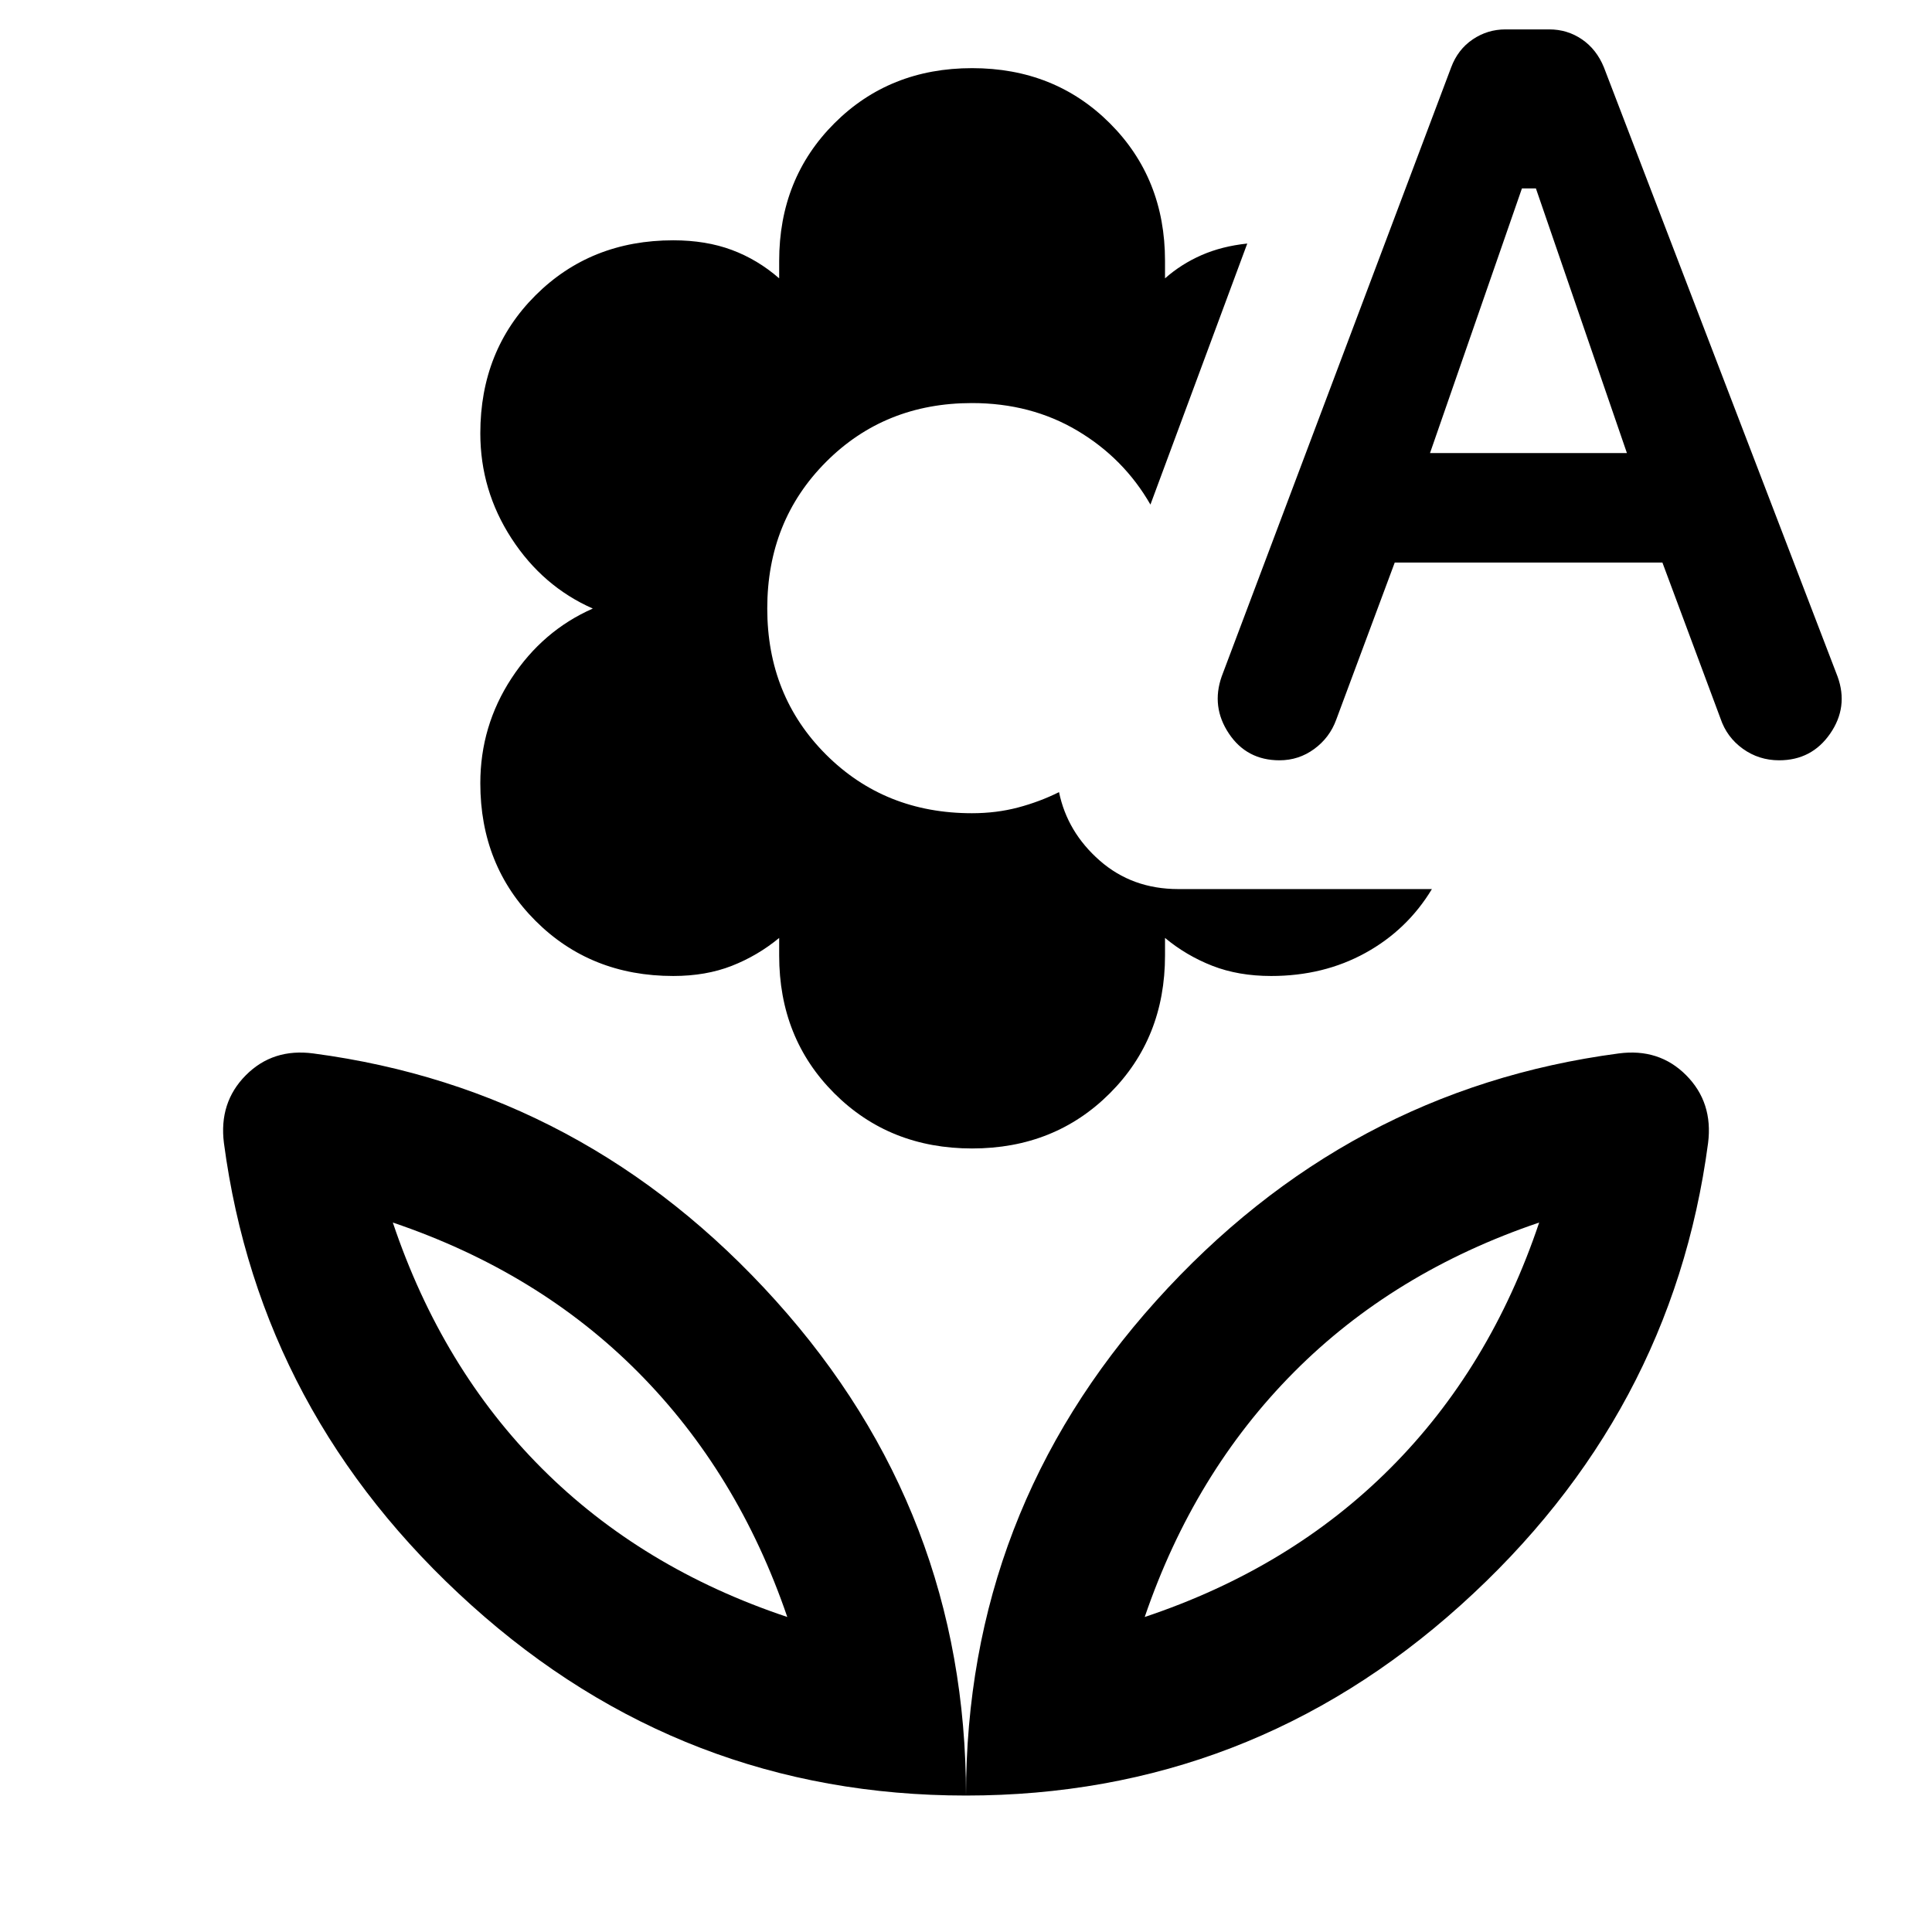 <svg xmlns="http://www.w3.org/2000/svg" height="40" viewBox="0 -960 960 960" width="40"><path d="M483.029-389.334q-41.03 0-68.446-27.385-27.416-27.386-27.416-68.451v-8.773q-10.667 8.812-23.525 13.859-12.859 5.047-29.101 5.047-41.042 0-68.458-27.416-27.416-27.416-27.416-68.366 0-28.479 15.493-52.145 15.493-23.667 40.398-34.652-24.905-10.986-40.398-34.852-15.493-23.866-15.493-52.231 0-41.178 27.416-68.537 27.416-27.358 68.458-27.358 16.242 0 29.101 4.793 12.858 4.794 23.525 14.112v-8.666q0-40.951 27.416-68.367 27.416-27.416 68.446-27.416t68.446 27.385q27.416 27.386 27.416 68.342v8.722q8.044-7.108 18.149-11.536 10.105-4.427 22.721-5.761l-48.116 129.71q-13.217-23.015-36.308-36.728-23.091-13.714-52.388-13.714-43.355 0-72.529 29.278-29.174 29.277-29.174 72.783 0 43.405 29.174 72.575 29.174 29.169 72.529 29.169 12.17 0 22.929-2.852 10.76-2.851 20.347-7.634 4.094 19.87 20.229 34.022 16.135 14.152 39.039 14.152h126.014q-12.254 20.275-33.054 31.732-20.8 11.456-46.815 11.456-16.27 0-29.198-5.047-12.927-5.047-23.549-13.859v8.667q0 41.11-27.416 68.526-27.416 27.416-68.446 27.416Zm210.015-291.152-29.087 78.109q-3.239 8.906-10.924 14.536-7.685 5.63-17.259 5.63-16.263 0-25.145-13.297-8.883-13.297-3.564-28.413L721.08-926.544q3.333-8.891 10.688-13.87 7.355-4.978 16.314-4.978h21.722q9.026 0 16.276 4.96 7.25 4.961 10.891 13.888L913.08-623.827q5.478 15.116-3.684 28.366-9.163 13.25-25.358 13.25-10.052 0-18.032-5.73-7.979-5.731-11.122-15.089l-28.848-77.456H693.044Zm17.521-54.392h97.841l-45.225-131.514h-6.935l-45.681 131.514Zm-141.761 578.35q72.334-24.174 122.001-73.889 49.666-49.715 74-122.112-72.334 24.492-121.921 74.413-49.587 49.92-74.08 121.588ZM480-67.804q-140.696 0-245.75-94.555-105.054-94.554-122.982-229.67-2.558-20.188 10.9-33.706 13.459-13.519 33.607-10.801 135.276 17.927 229.75 122.902Q480-208.659 480-67.804Zm-88.804-88.724q-24.493-71.668-74.08-121.588-49.587-49.921-121.921-74.413 24.333 72.397 74 122.112 49.667 49.715 122.001 73.889Zm177.608 0Zm-177.608 0ZM480-67.804q0-140.855 94.475-245.83 94.474-104.975 229.75-122.902 20.148-2.718 33.607 10.801 13.458 13.518 10.9 33.706-17.928 135.116-122.982 229.67Q620.696-67.804 480-67.804Z"/></svg>